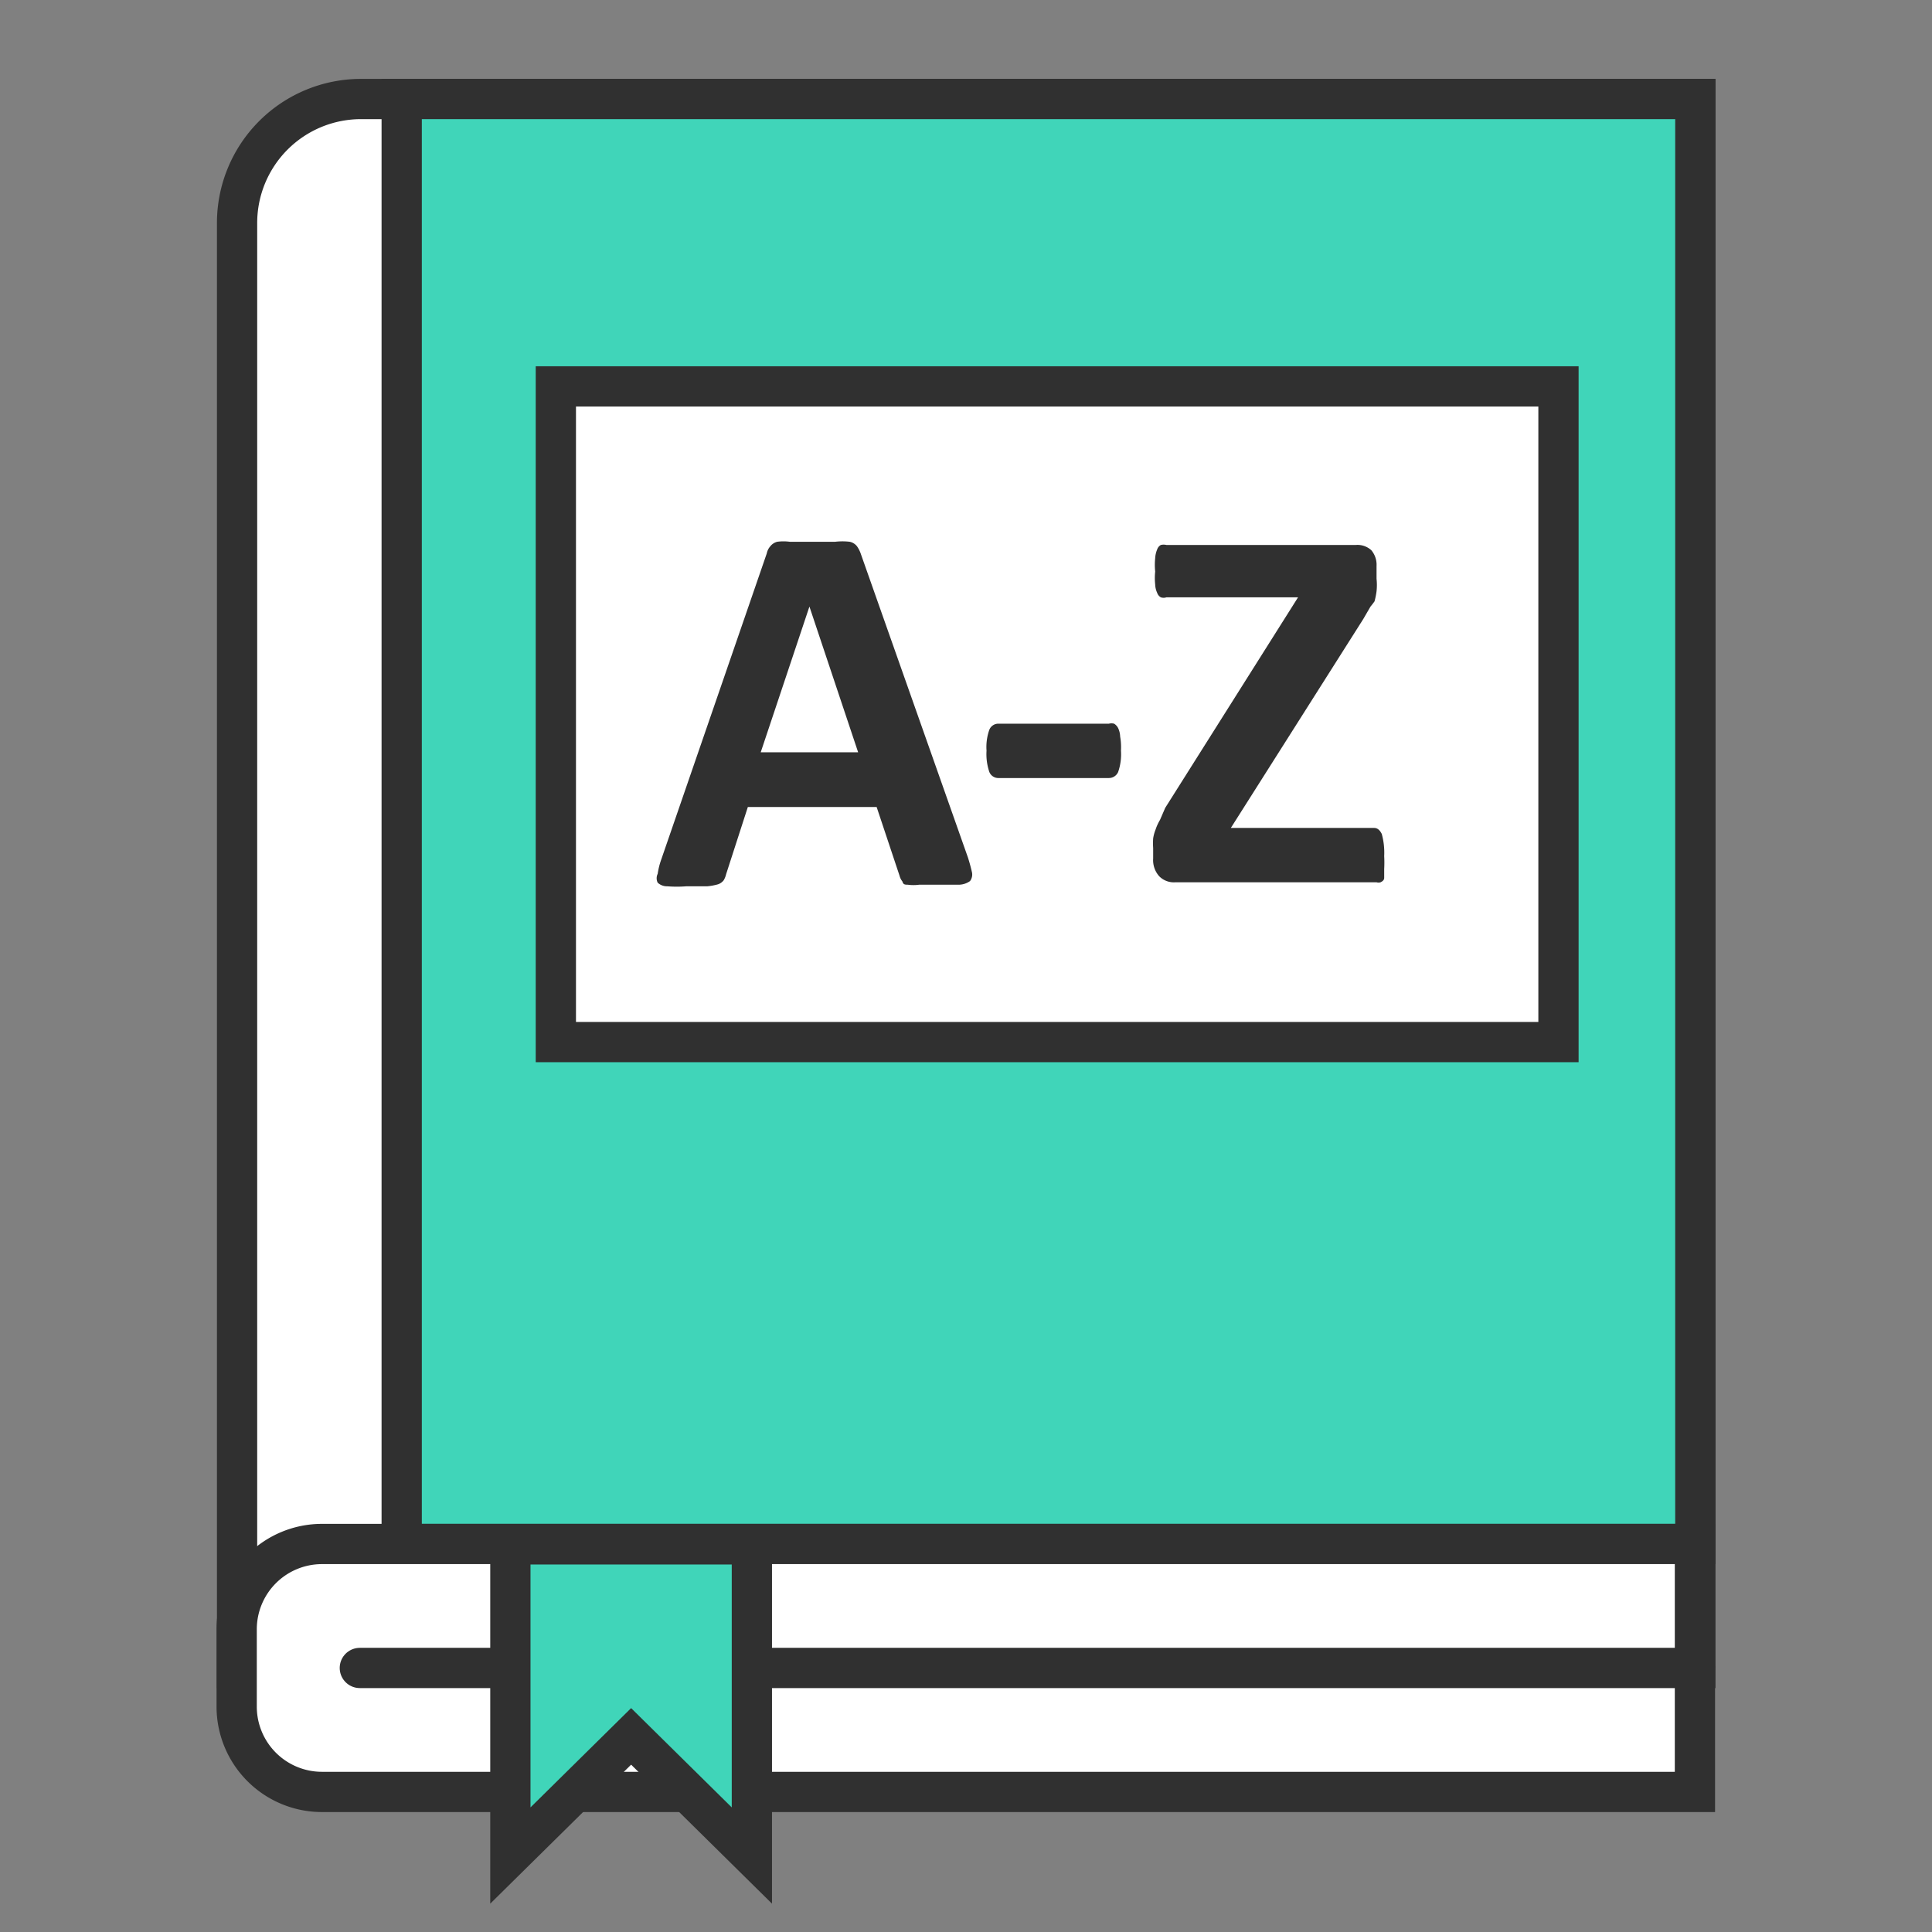 <svg xmlns="http://www.w3.org/2000/svg" viewBox="0 0 48 48"><rect x="0" y="0" width="48" height="48" fill="#808080" stroke="none"/><defs><style>.a-glossary,.d-glossary{fill:none;}.b-glossary{fill:#fff;}.b-glossary,.c-glossary,.d-glossary{stroke:#303030;stroke-miterlimit:10;}.c-glossary{fill:#40d5b9;}.d-glossary{stroke-linecap:round;}.e-glossary{fill:#303030;}</style></defs><rect class="a-glossary" width="48" height="48"/><path class="b-glossary" d="M42.07,41.37H5.84V5.47h0A3.08,3.08,0,0,1,8.92,2.39H42.07Z" transform="translate(0.05 0.07)"/><rect class="c-glossary" x="9.98" y="2.46" width="32.14" height="35.9"/><path class="b-glossary" d="M8,38.36H42.11a0,0,0,0,1,0,0v6.16a0,0,0,0,1,0,0H8a2.12,2.12,0,0,1-2.12-2.12V40.48A2.12,2.12,0,0,1,8,38.36Z"/><line class="d-glossary" x1="8.94" y1="41.44" x2="42.11" y2="41.44"/><polygon class="c-glossary" points="18.68 46.1 15.68 43.14 12.68 46.1 12.68 38.37 18.68 38.37 18.68 46.1"/><rect class="b-glossary" x="13.81" y="9.6" width="24.91" height="16.29"/><path class="e-glossary" d="M24,21.24c.05.16.08.28.1.37a.27.27,0,0,1-.05.21.49.49,0,0,1-.26.09h-1a1.06,1.06,0,0,1-.29,0c-.06,0-.11,0-.13-.08a.37.37,0,0,1-.07-.14l-.57-1.71h-3.2l-.54,1.67a.52.52,0,0,1-.06.15.3.3,0,0,1-.14.1,1.46,1.46,0,0,1-.27.05H17a3,3,0,0,1-.47,0,.34.34,0,0,1-.24-.09.25.25,0,0,1,0-.22,1.86,1.86,0,0,1,.09-.36L19,13.68a.38.38,0,0,1,.09-.18.32.32,0,0,1,.17-.11,1.17,1.17,0,0,1,.31,0H20.7a1.56,1.56,0,0,1,.36,0,.31.31,0,0,1,.18.11.75.75,0,0,1,.1.2ZM20.06,15h0l-1.21,3.62h2.42Z" transform="translate(0.05 0.07)"/><path class="e-glossary" d="M27.8,18.58a1.34,1.34,0,0,1-.07.53.25.25,0,0,1-.23.15H24.76a.24.24,0,0,1-.23-.15,1.37,1.37,0,0,1-.07-.53,1.28,1.28,0,0,1,.07-.52.24.24,0,0,1,.23-.15H27.5a.25.25,0,0,1,.13,0,.27.27,0,0,1,.1.11.54.54,0,0,1,.05.21A1.52,1.52,0,0,1,27.8,18.58Z" transform="translate(0.05 0.07)"/><path class="e-glossary" d="M34.34,21.2a3,3,0,0,1,0,.32c0,.09,0,.16,0,.22s-.05.09-.09.11a.17.17,0,0,1-.1,0h-5a.51.51,0,0,1-.4-.15.6.6,0,0,1-.15-.44V21a1.79,1.79,0,0,1,0-.24,1,1,0,0,1,.06-.22,1.22,1.22,0,0,1,.11-.24L28.9,20l3.3-5.23H28.93a.21.21,0,0,1-.14,0,.2.2,0,0,1-.09-.11.54.54,0,0,1-.05-.21,1.52,1.52,0,0,1,0-.32,1.62,1.62,0,0,1,0-.33.65.65,0,0,1,.05-.22.2.2,0,0,1,.09-.11.29.29,0,0,1,.14,0h4.7a.51.51,0,0,1,.39.13.56.56,0,0,1,.13.39v.32a1.47,1.47,0,0,1,0,.31,1.84,1.84,0,0,1-.05.25A1.87,1.87,0,0,1,34,15l-.18.31L30.53,20.5h3.56c.08,0,.14.05.19.15A1.76,1.76,0,0,1,34.34,21.2Z" transform="translate(0.05 0.07)"/></svg>